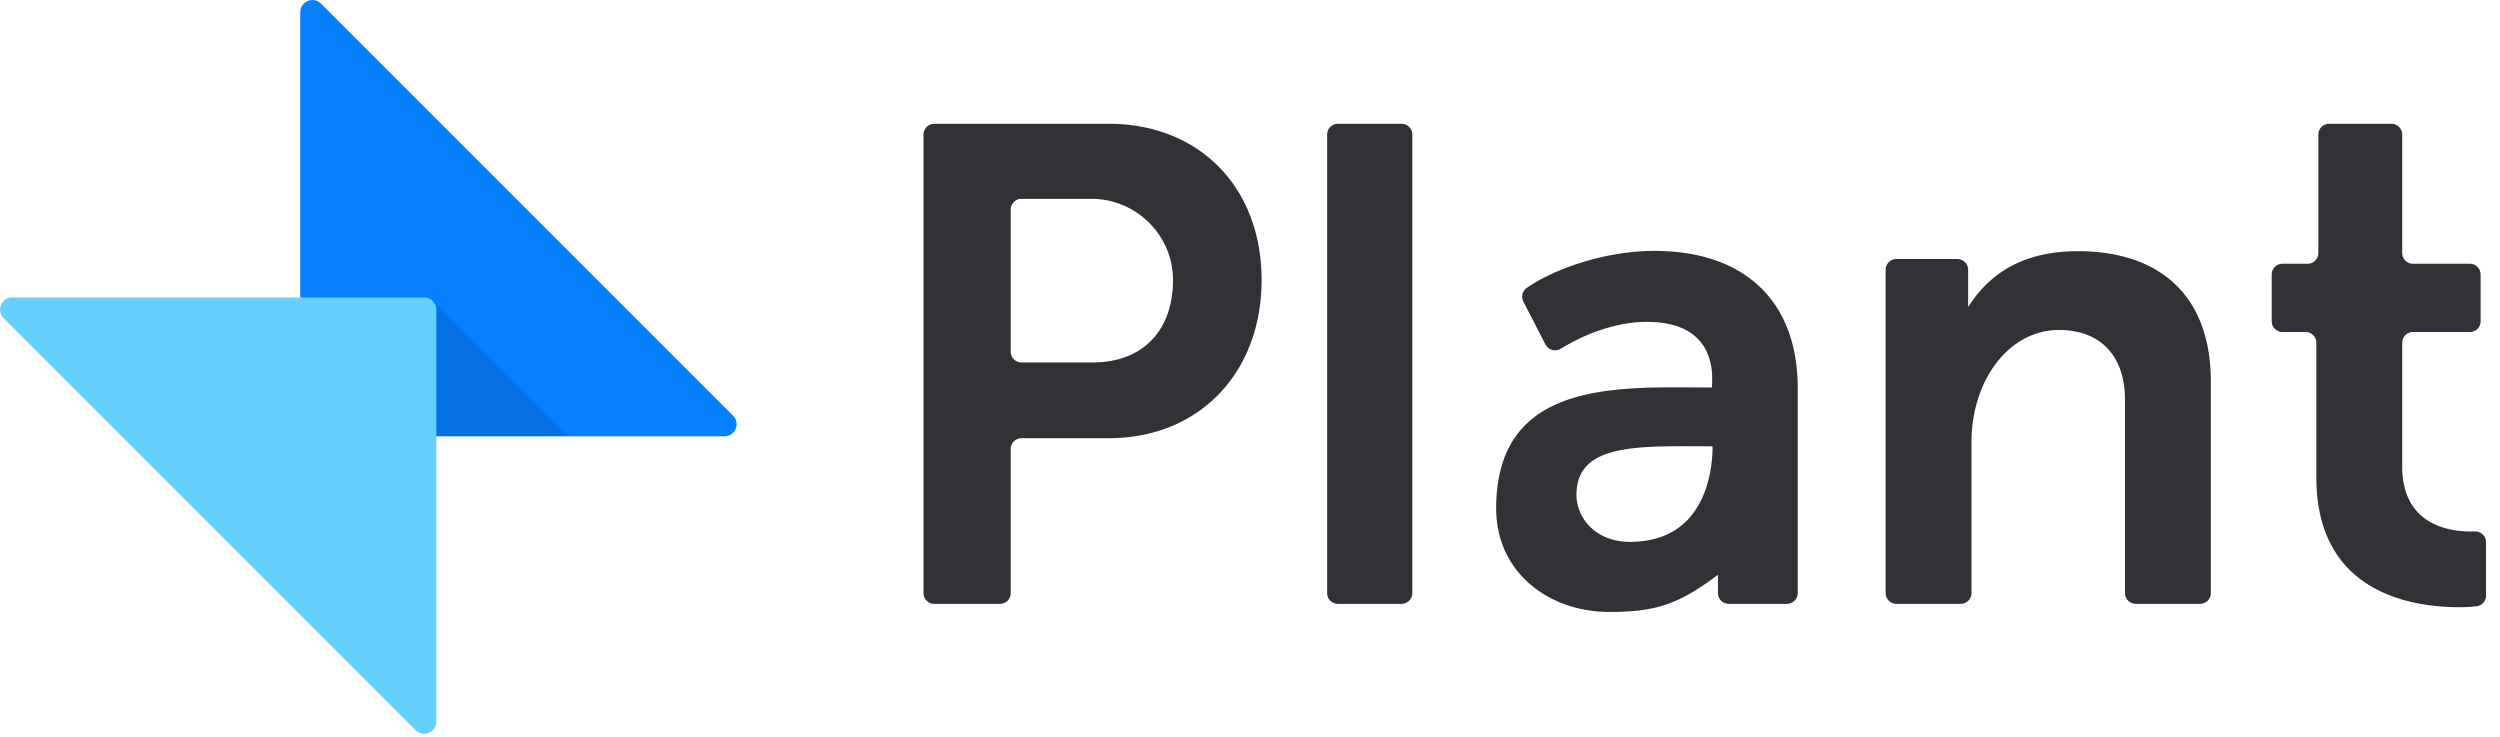 <svg id="l-logo-main" viewBox="0 0 112 33">
            <g fill="none" fill-rule="evenodd">
                <path fill="#0680FE" d="M14.378.16L32.84 18.622c.342.341.1.925-.383.925H13.453V.543c0-.483.584-.724.925-.383"></path>
                <path fill="#000" fill-opacity=".1" d="M19.384 13.48l6.059 6.06h-6.06z"></path>
                <path fill="#64D0FF" d="M18.622 32.713L.16 14.25a.542.542 0 0 1 .383-.924h18.462c.3 0 .542.242.542.541V32.33a.542.542 0 0 1-.925.383"></path>
                <path fill="#303235" d="M48.946 16.238c2.266 0 3.598-1.446 3.605-3.678.006-2.018-1.645-3.652-3.663-3.652h-3.123a.484.484 0 0 0-.485.484v6.362c0 .268.217.484.485.484h3.18zM41.373 6.03c0-.267.217-.484.484-.484h7.816c4.029 0 6.846 2.817 6.846 6.998 0 4.18-2.817 7.088-6.846 7.088h-3.908a.484.484 0 0 0-.485.484v6.453a.484.484 0 0 1-.484.484h-2.939a.484.484 0 0 1-.484-.484V6.03zM59.94 5.545h2.849c.267 0 .484.217.484.484v20.54a.484.484 0 0 1-.484.483H59.94a.484.484 0 0 1-.484-.484V6.03c0-.267.217-.484.484-.484M73.022 24.275c3.71 0 3.7-3.852 3.7-4.28-3.224 0-6.096-.19-6.096 2.174 0 1.03.851 2.106 2.396 2.106m3.67-6.916c.01-.319.36-2.938-2.908-2.938-1.341 0-2.706.499-3.864 1.202a.483.483 0 0 1-.682-.19l-.99-1.918a.483.483 0 0 1 .153-.62c1.342-.917 3.605-1.655 5.716-1.655 4.029 0 6.422 2.242 6.422 6.15v9.178a.484.484 0 0 1-.484.484h-2.607a.484.484 0 0 1-.484-.484v-.818c-1.732 1.302-2.756 1.666-4.846 1.666-2.787 0-5.09-1.818-5.09-4.635 0-5.855 5.598-5.422 9.664-5.422M84.96 11.604h2.728c.267 0 .484.216.484.484v1.666c.86-1.336 2.25-2.501 4.932-2.501 3.423 0 5.942 1.774 5.942 5.864v9.451a.484.484 0 0 1-.484.484h-2.879a.484.484 0 0 1-.484-.484v-8.664c0-1.878-1.022-3.12-2.96-3.12-2.233 0-3.916 2.242-3.916 5.029v6.755a.484.484 0 0 1-.484.484H84.96a.484.484 0 0 1-.484-.484v-14.48c0-.268.217-.484.484-.484M103.287 14.875h-1.03a.484.484 0 0 1-.485-.484V12.3c0-.267.217-.484.484-.484h1.122a.484.484 0 0 0 .484-.484V6.029c0-.267.217-.484.485-.484h2.788c.267 0 .484.217.484.484v5.303c0 .267.216.484.484.484h2.545c.268 0 .484.217.484.484v2.09a.484.484 0 0 1-.484.485h-2.545a.484.484 0 0 0-.484.484v5.544c0 2.545 1.999 2.908 3.06 2.908.065 0 .128 0 .193-.002a.486.486 0 0 1 .503.484v2.387a.483.483 0 0 1-.432.482 6.89 6.89 0 0 1-.75.042c-2.15 0-6.421-.636-6.421-5.816v-6.029a.484.484 0 0 0-.485-.484"></path>
            </g>
        </svg>